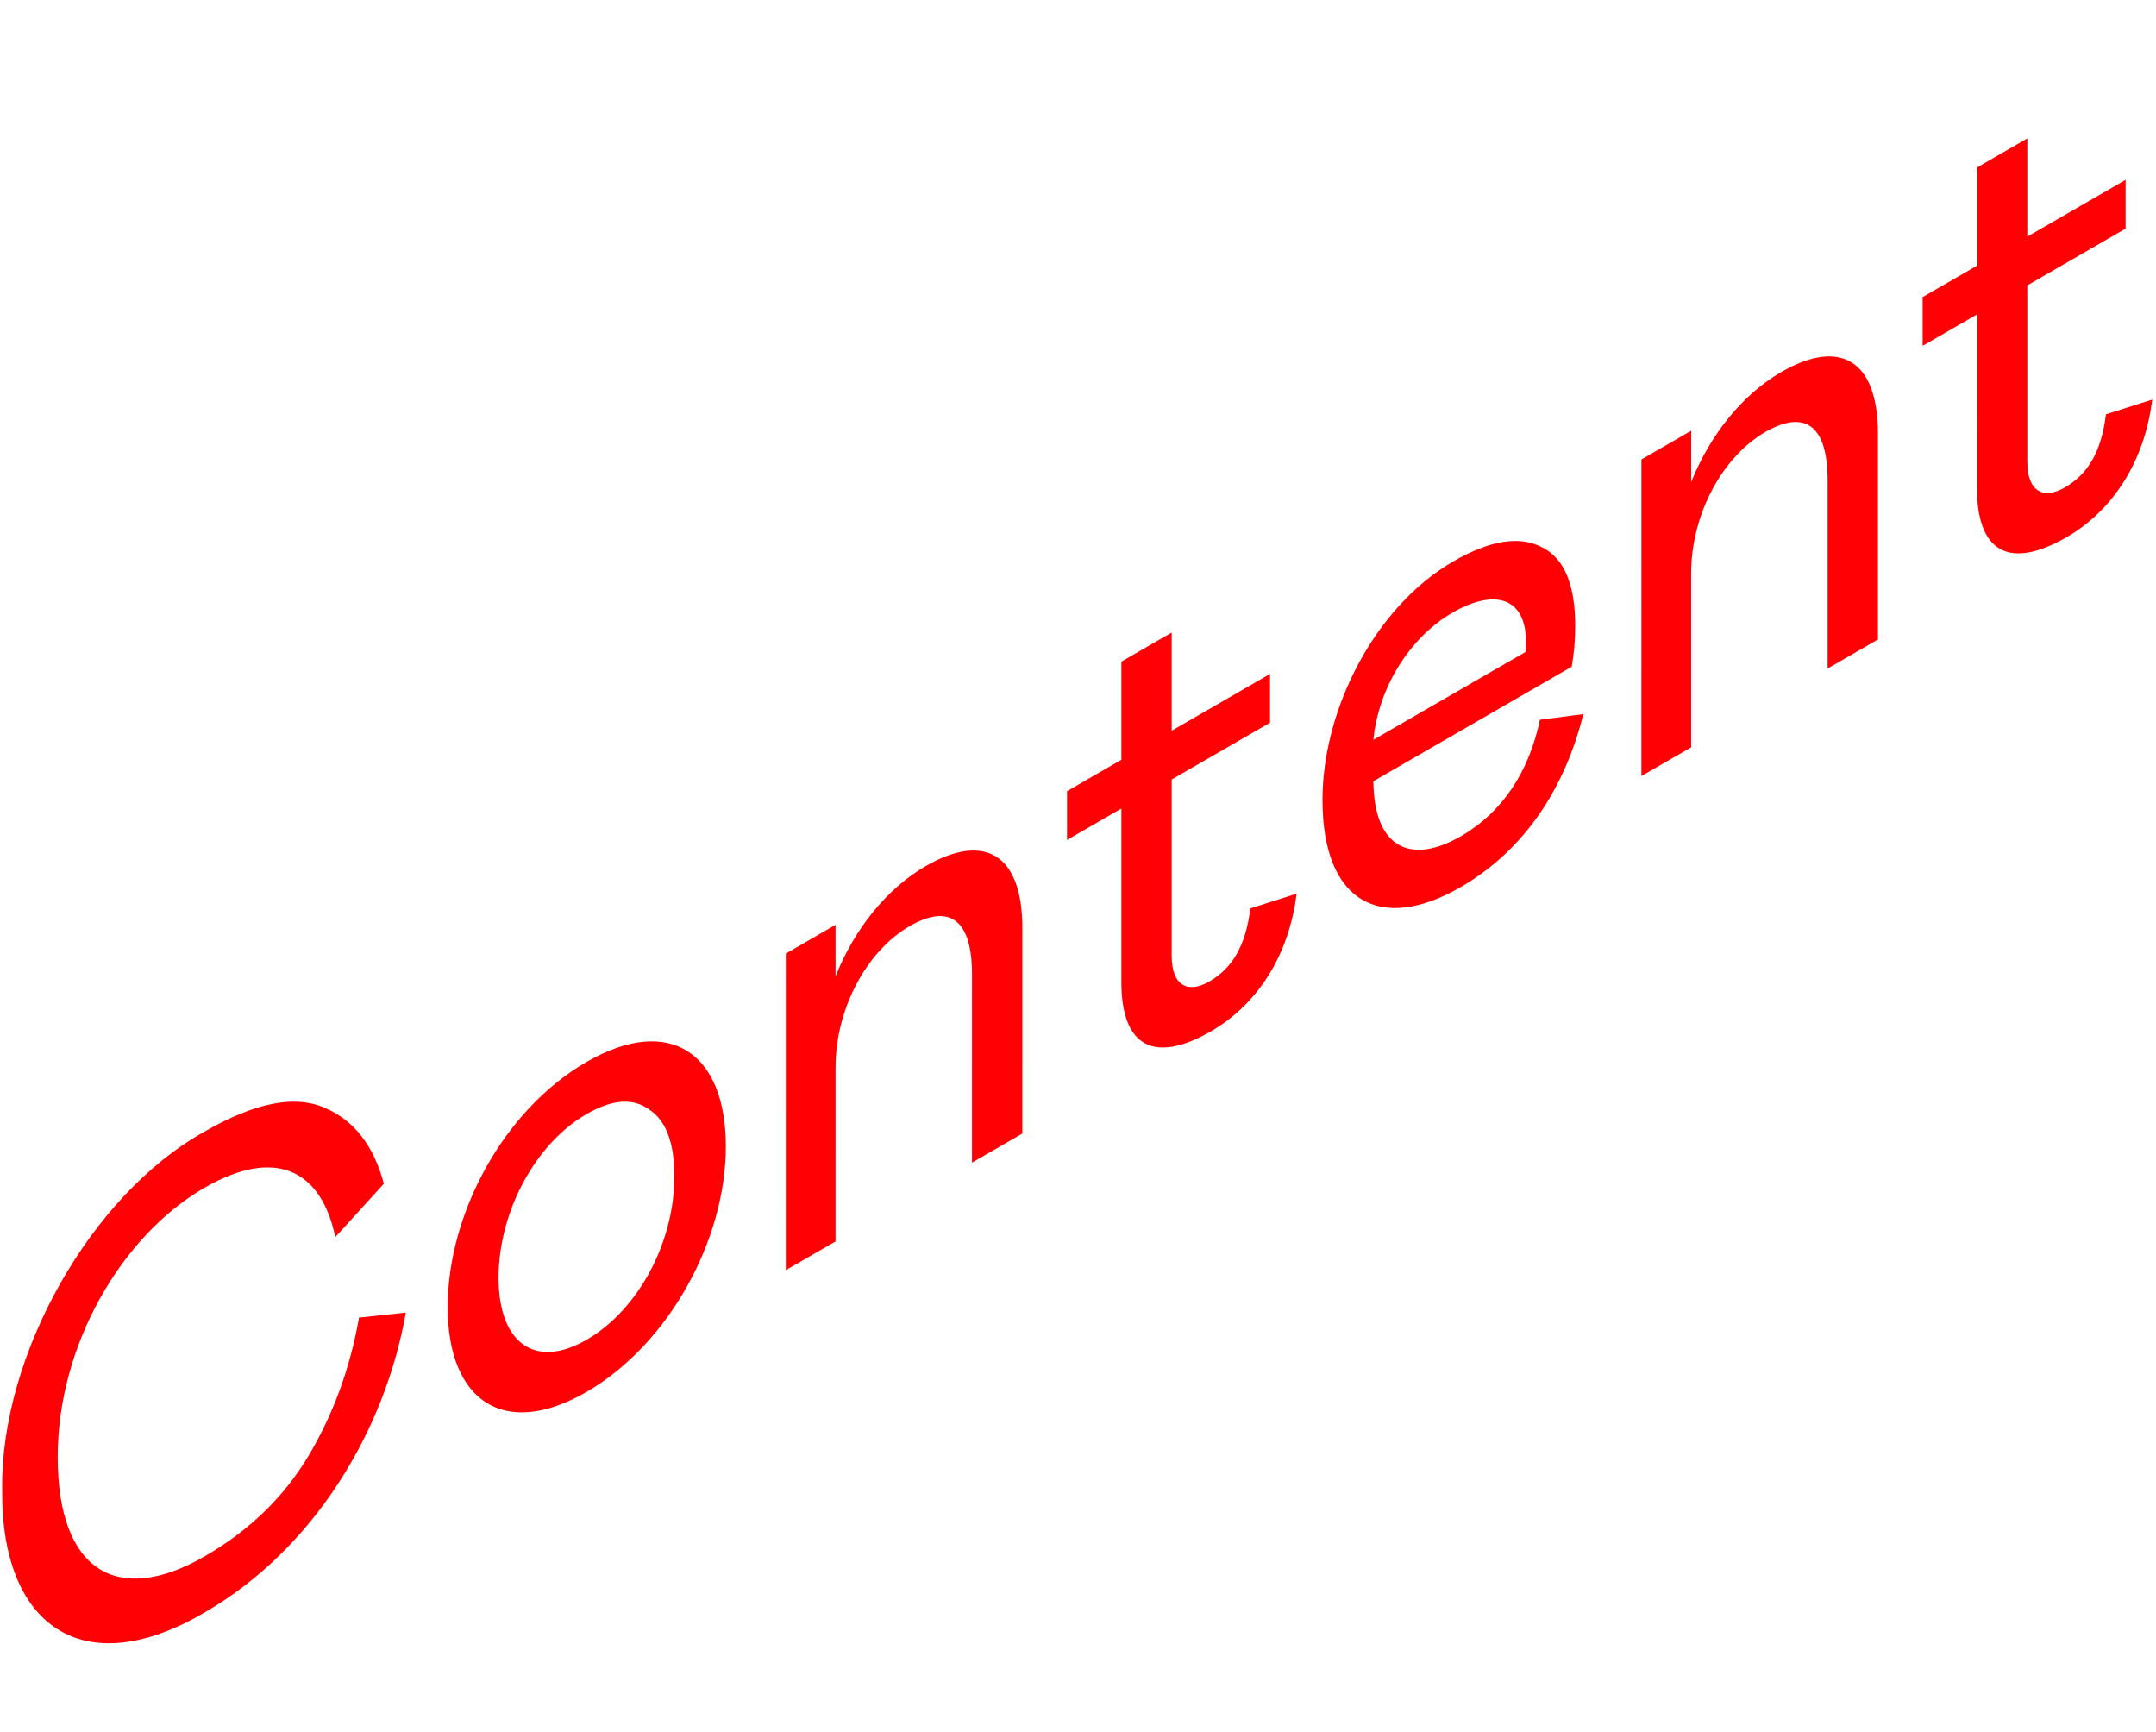 <svg width="452" height="363" viewBox="0 0 452 363" fill="none" xmlns="http://www.w3.org/2000/svg">
<path d="M12.098 305.376C12.097 329.736 24.948 336.595 42.892 326.235C52.228 320.844 59.502 313.844 64.716 305.094C69.93 296.344 73.446 286.614 75.265 276.184L85.085 275.133C80.72 299.913 65.806 324.764 42.892 337.995C17.431 352.975 0.094 340.866 0.459 312.096C0.096 284.166 19.011 250.425 42.895 237.195C53.201 231.244 61.566 229.494 67.749 232.084C74.054 234.604 78.297 239.993 80.479 248.113L70.294 259.314C67.385 245.314 57.807 240.344 42.895 248.955C25.557 258.965 12.099 281.856 12.098 305.376ZM93.856 273.989C93.857 254.389 105.618 232.619 122.955 222.608C140.414 212.527 152.174 220.717 152.173 240.317C152.172 259.917 140.169 281.827 122.953 291.768C105.615 301.779 93.855 293.589 93.856 273.989ZM141.383 246.547C141.383 239.687 139.686 234.927 136.17 232.618C132.775 230.098 128.411 230.378 122.955 233.528C112.285 239.688 104.526 253.969 104.525 267.829C104.525 281.689 112.284 287.008 122.953 280.848C133.744 274.618 141.382 260.547 141.383 246.547ZM175.167 260.22L164.74 266.24L164.743 199.88L175.169 193.86L175.169 204.64C179.17 194.63 185.96 186.229 194.083 181.539C206.328 174.469 214.33 178.949 214.33 194.489L214.328 237.609L203.78 243.699L203.781 204.219C203.782 192.599 198.932 189.379 190.688 194.139C181.959 199.18 175.169 211.08 175.168 223.82L175.167 260.22ZM235.094 205.879L235.095 169.479L223.699 176.059L223.699 165.839L235.096 159.259L235.096 138.679L245.644 132.588L245.644 153.168L266.255 141.268L266.254 151.488L245.643 163.388L245.642 200.348C245.642 206.648 249.037 208.328 253.523 205.738C258.372 202.938 261.161 198.248 262.131 190.408L271.83 187.328C270.254 200.138 263.706 210.498 253.886 216.168C241.762 223.169 235.094 219.179 235.094 205.879ZM322.844 150.873L331.937 149.683C328.057 165.363 319.448 178.313 306.233 185.943C289.38 195.674 277.257 189.094 277.257 167.674C277.258 148.634 288.291 127.144 304.659 117.693C312.297 113.283 318.48 112.233 323.209 114.683C327.937 116.993 330.24 122.523 330.24 131.203C330.24 134.143 329.997 136.943 329.512 139.743L287.926 163.754C288.047 178.104 296.049 181.184 306.233 175.303C315.084 170.193 320.54 161.723 322.844 150.873ZM287.927 155.074L319.813 136.663L319.934 134.633C319.935 125.113 313.267 123.363 304.537 128.403C295.687 133.514 289.018 143.944 287.927 155.074ZM354.543 156.65L344.116 162.67L344.118 96.31L354.545 90.29L354.545 101.07C358.546 91.059 365.335 82.659 373.459 77.969C385.704 70.899 393.706 75.378 393.705 90.918L393.704 134.038L383.156 140.129L383.157 100.649C383.157 89.029 378.308 85.809 370.064 90.569C361.334 95.609 354.544 107.51 354.544 120.25L354.543 156.65ZM414.47 102.309L414.471 65.909L403.074 72.489L403.075 62.269L414.471 55.689L414.472 35.109L425.02 29.018L425.019 49.598L445.63 37.698L445.63 47.918L425.019 59.818L425.018 96.778C425.018 103.078 428.412 104.758 432.898 102.168C437.748 99.368 440.536 94.678 441.507 86.838L451.206 83.757C449.629 96.567 443.082 106.928 433.262 112.598C421.137 119.598 414.469 115.609 414.47 102.309Z" fill="#FF0004"/>
</svg>
